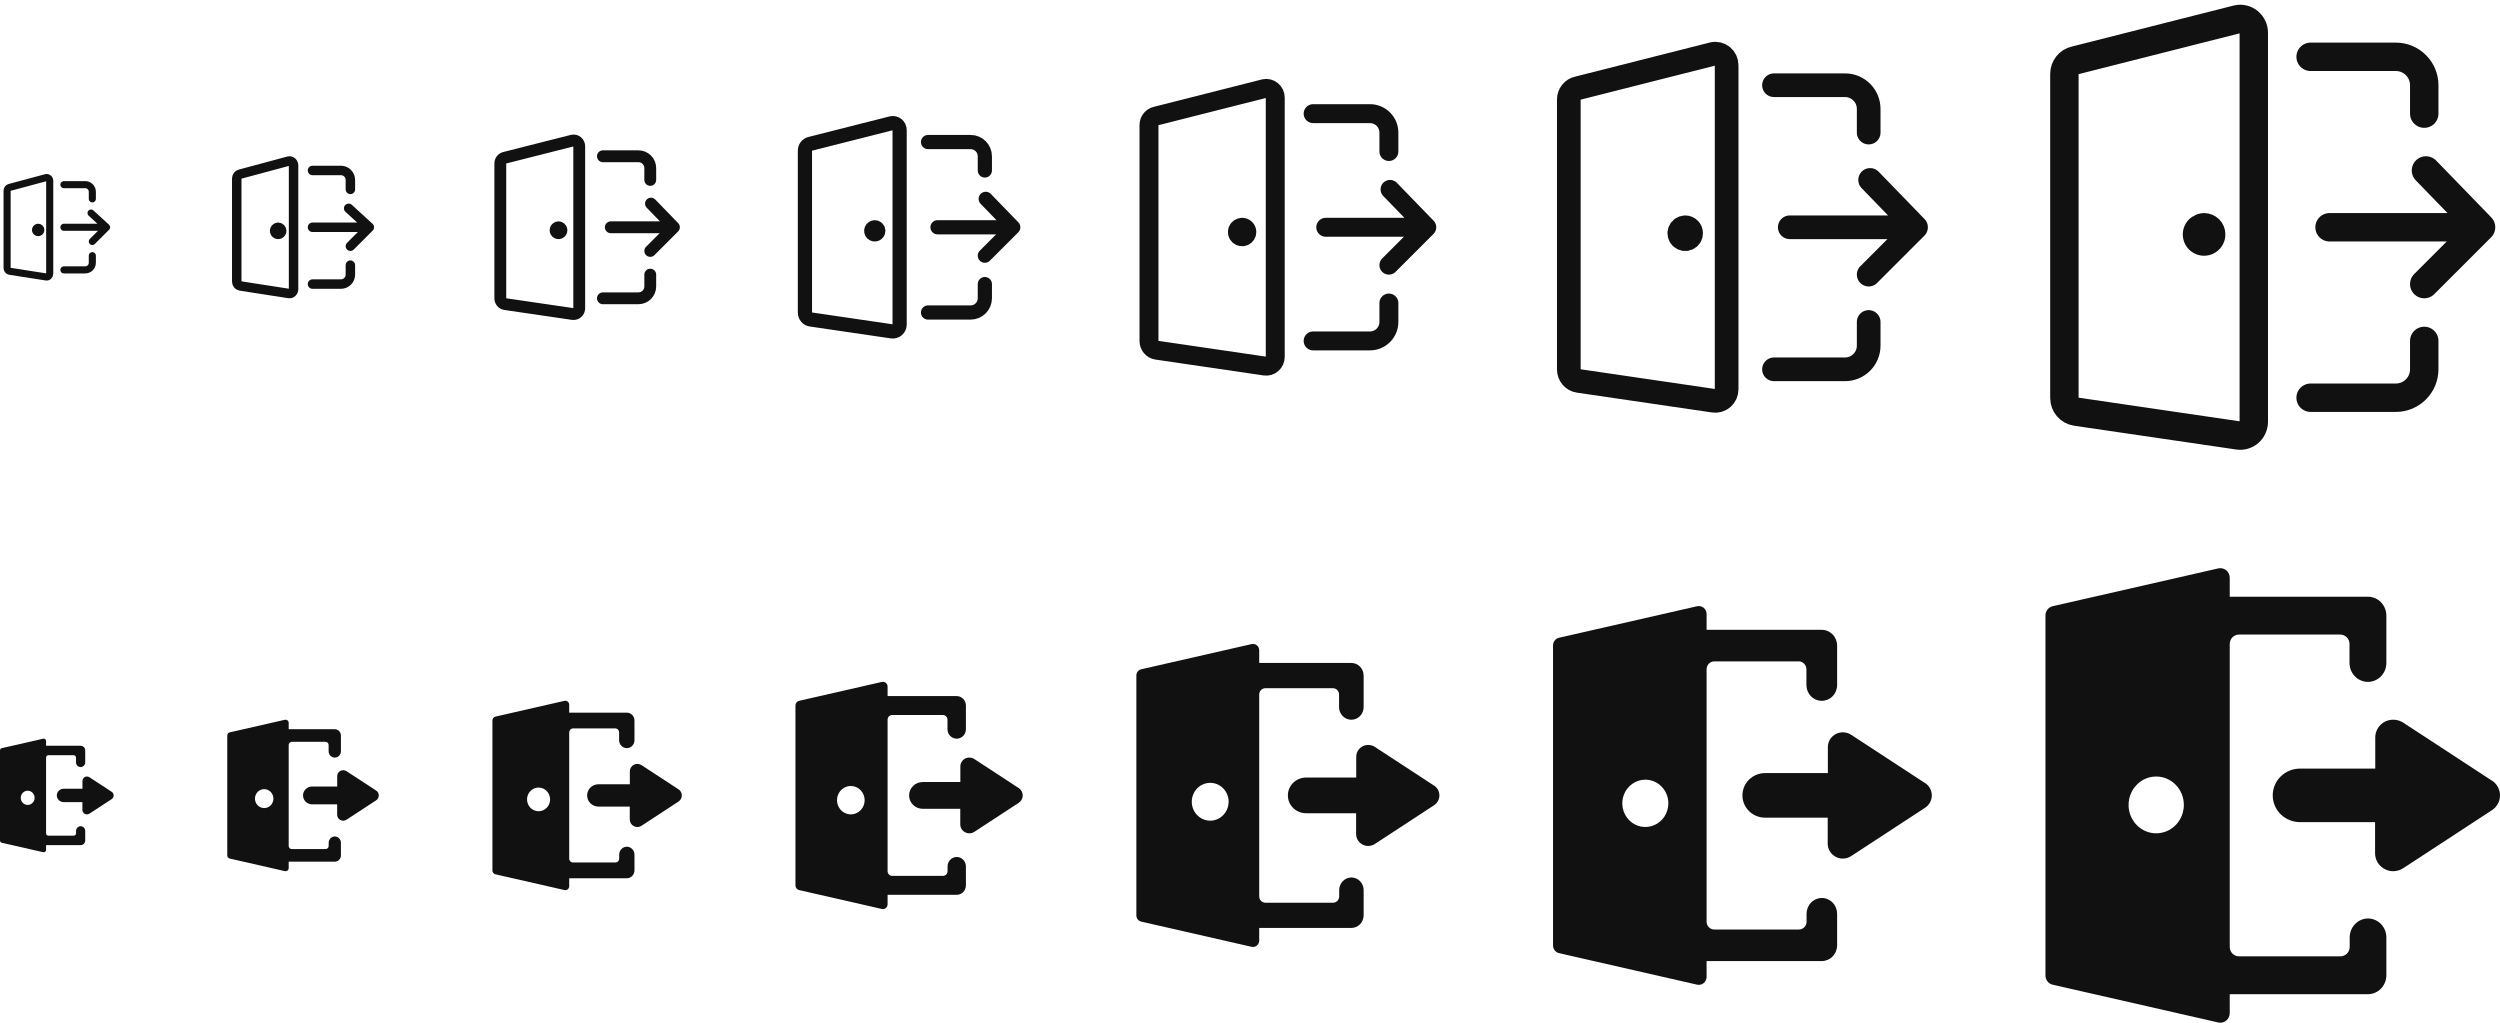 <svg width="264" height="108" viewBox="0 0 264 108" fill="none" xmlns="http://www.w3.org/2000/svg">
<g id="Logout 2" clip-path="url(#clip0_1110_1322)">
<g id="Size=12px, Filled=false">
<path id="Vector" d="M9.75 27V27.75C9.75 28.164 9.414 28.5 9 28.5H6.75M6.75 19.5H9C9.414 19.5 9.75 19.836 9.75 20.25V21M9.614 22.5L11.25 24M11.25 24H6.75M11.25 24L9.75 25.5M4.031 24.003C3.917 24.003 3.814 24.072 3.771 24.177C3.728 24.283 3.752 24.404 3.833 24.484C3.915 24.564 4.036 24.588 4.141 24.543C4.246 24.499 4.314 24.395 4.312 24.281C4.313 24.207 4.283 24.135 4.23 24.082C4.178 24.029 4.106 24 4.031 24M4.883 29.247L1.026 28.646C0.868 28.622 0.75 28.474 0.75 28.3V20.137C0.75 19.972 0.856 19.829 1.004 19.794L4.861 18.758C4.956 18.736 5.055 18.761 5.131 18.828C5.206 18.894 5.25 18.995 5.25 19.1V28.9C5.25 29.002 5.209 29.098 5.139 29.165C5.069 29.231 4.975 29.261 4.883 29.247Z" stroke="#111111" stroke-width="0.75" stroke-linecap="round" stroke-linejoin="round"/>
</g>
<g id="Size=16px, Filled=false">
<path id="Vector_2" d="M37 28V29C37 29.552 36.552 30 36 30H33M33 18H36C36.552 18 37 18.448 37 19V20M36.818 22L39 24M39 24H33M39 24L37 26M29.375 24.004C29.223 24.004 29.086 24.096 29.028 24.236C28.97 24.377 29.003 24.539 29.111 24.646C29.219 24.753 29.381 24.784 29.521 24.724C29.661 24.665 29.752 24.527 29.75 24.375C29.75 24.276 29.711 24.18 29.64 24.11C29.57 24.039 29.474 24 29.375 24M30.511 30.995L25.368 30.195C25.157 30.162 25 29.966 25 29.734V18.849C25 18.629 25.141 18.438 25.339 18.392L30.482 17.01C30.608 16.981 30.74 17.015 30.841 17.104C30.942 17.193 31 17.326 31 17.467V30.534C31 30.669 30.946 30.797 30.852 30.886C30.758 30.975 30.634 31.015 30.511 30.995Z" stroke="#111111" stroke-linecap="round" stroke-linejoin="round"/>
</g>
<g id="Size=20px, Filled=false">
<path id="Vector_3" d="M68.667 29V30.25C68.667 30.94 68.107 31.5 67.417 31.5H63.667M63.667 16.5H67.417C68.107 16.5 68.667 17.06 68.667 17.75V19M68.742 21.5L71.167 24M71.167 24H64.5M71.167 24L68.667 26.5M58.979 24.003C58.852 24.003 58.738 24.08 58.69 24.197C58.642 24.314 58.669 24.449 58.759 24.538C58.849 24.627 58.984 24.653 59.101 24.604C59.218 24.554 59.293 24.439 59.292 24.312C59.292 24.23 59.259 24.15 59.2 24.091C59.142 24.033 59.062 24 58.979 24M60.487 33.16L53.344 32.113C53.051 32.07 52.833 31.812 52.833 31.508V17.255C52.833 16.966 53.029 16.717 53.304 16.657L60.447 14.847C60.623 14.808 60.806 14.853 60.946 14.969C61.086 15.085 61.167 15.26 61.167 15.445V32.556C61.166 32.733 61.092 32.901 60.961 33.017C60.831 33.133 60.658 33.185 60.487 33.16Z" stroke="#111111" stroke-width="1.25" stroke-linecap="round" stroke-linejoin="round"/>
</g>
<g id="Size=24px, Filled=false">
<path id="Vector_4" d="M104 30V31.5C104 32.328 103.328 33 102.5 33H98M98 15H102.5C103.328 15 104 15.672 104 16.5V18M104.091 21L107 24M107 24H99M107 24L104 27M92.375 24.004C92.223 24.004 92.086 24.096 92.028 24.236C91.97 24.377 92.003 24.539 92.111 24.646C92.219 24.753 92.381 24.784 92.521 24.724C92.661 24.665 92.752 24.527 92.75 24.375C92.75 24.276 92.711 24.18 92.64 24.11C92.57 24.039 92.475 24 92.375 24M94.185 34.993L85.613 33.735C85.262 33.684 85 33.374 85 33.01V15.906C85 15.559 85.235 15.26 85.565 15.188L94.136 13.016C94.347 12.97 94.567 13.024 94.735 13.163C94.903 13.303 95 13.512 95 13.734V34.267C95 34.48 94.91 34.682 94.754 34.821C94.597 34.96 94.39 35.023 94.185 34.993Z" stroke="#111111" stroke-width="1.5" stroke-linecap="round" stroke-linejoin="round"/>
</g>
<g id="Size=32px, Filled=false">
<path id="Vector_5" d="M146.667 32V34C146.667 35.105 145.771 36 144.667 36H138.667M138.667 12H144.667C145.771 12 146.667 12.895 146.667 14V16M146.788 20L150.667 24M150.667 24H140M150.667 24L146.667 28M131.167 24.005C130.964 24.005 130.781 24.128 130.704 24.315C130.627 24.503 130.671 24.718 130.815 24.861C130.959 25.003 131.175 25.045 131.362 24.966C131.548 24.887 131.669 24.703 131.667 24.5C131.667 24.367 131.614 24.24 131.52 24.146C131.427 24.052 131.299 24 131.167 24M133.58 38.657L122.151 36.98C121.682 36.911 121.334 36.499 121.333 36.013V13.207C121.333 12.746 121.647 12.347 122.086 12.251L133.515 9.355C133.796 9.293 134.09 9.365 134.313 9.551C134.537 9.737 134.667 10.017 134.667 10.312V37.69C134.666 37.973 134.547 38.242 134.338 38.428C134.129 38.613 133.853 38.697 133.58 38.657Z" stroke="#111111" stroke-width="2" stroke-linecap="round" stroke-linejoin="round"/>
</g>
<g id="Size=40px, Filled=false">
<path id="Vector_6" d="M197.333 34V36.5C197.333 37.881 196.214 39 194.833 39H187.333M187.333 9H194.833C196.214 9 197.333 10.119 197.333 11.5V14M197.485 19L202.333 24M202.333 24H189M202.333 24L197.333 29M177.958 24.007C177.705 24.007 177.477 24.16 177.38 24.394C177.284 24.628 177.339 24.898 177.519 25.076C177.699 25.254 177.969 25.306 178.202 25.207C178.436 25.108 178.586 24.878 178.583 24.625C178.584 24.459 178.518 24.3 178.401 24.183C178.284 24.065 178.124 24 177.958 24M180.975 42.321L166.689 40.225C166.103 40.139 165.667 39.624 165.667 39.016V10.509C165.666 9.933 166.059 9.434 166.608 9.313L180.894 5.694C181.245 5.616 181.612 5.707 181.892 5.939C182.171 6.171 182.334 6.521 182.333 6.89V41.112C182.333 41.466 182.183 41.803 181.923 42.035C181.662 42.267 181.316 42.371 180.975 42.321Z" stroke="#111111" stroke-width="2.5" stroke-linecap="round" stroke-linejoin="round"/>
</g>
<g id="Size=48px, Filled=false">
<path id="Vector_7" d="M256 36V39C256 40.657 254.657 42 253 42H244M244 6H253C254.657 6 256 7.343 256 9V12M256.182 18L262 24M262 24H246M262 24L256 30M232.75 24.008C232.446 24.008 232.172 24.192 232.056 24.473C231.941 24.754 232.006 25.077 232.223 25.291C232.439 25.505 232.763 25.567 233.043 25.449C233.323 25.33 233.503 25.054 233.5 24.75C233.501 24.551 233.422 24.36 233.281 24.219C233.14 24.078 232.949 24 232.75 24M236.37 45.985L219.227 43.47C218.523 43.367 218 42.749 218 42.019V7.811C217.999 7.119 218.47 6.521 219.13 6.376L236.272 2.033C236.694 1.94 237.135 2.048 237.47 2.327C237.806 2.605 238 3.025 238 3.468V44.534C238 44.959 237.82 45.363 237.507 45.642C237.194 45.92 236.779 46.045 236.37 45.985Z" stroke="#111111" stroke-width="3" stroke-linecap="round" stroke-linejoin="round"/>
</g>
<g id="Size=12px, Filled=true" clip-path="url(#clip1_1110_1322)">
<path id="Vector_8" fill-rule="evenodd" clip-rule="evenodd" d="M8.174 87.394C8.266 87.3 8.389 87.248 8.518 87.248C8.647 87.249 8.769 87.302 8.859 87.396C8.949 87.489 9 87.616 9 87.747V88.747C9 88.879 8.949 89.006 8.858 89.1C8.766 89.194 8.643 89.246 8.514 89.246H4.865V89.746C4.865 89.783 4.857 89.82 4.841 89.854C4.826 89.887 4.803 89.917 4.776 89.941C4.748 89.965 4.715 89.982 4.68 89.992C4.645 90.001 4.609 90.003 4.573 89.996L0.195 88.997C0.139 88.985 0.089 88.954 0.053 88.908C0.018 88.862 -0.001 88.805 4.94849e-05 88.747V79.253C-0.001 79.194 0.018 79.137 0.053 79.092C0.089 79.046 0.139 79.015 0.195 79.003L4.573 78.004C4.609 77.998 4.646 77.999 4.681 78.009C4.716 78.018 4.749 78.035 4.777 78.059C4.805 78.083 4.827 78.112 4.842 78.146C4.857 78.18 4.865 78.216 4.865 78.254V78.753H8.514C8.643 78.753 8.766 78.806 8.858 78.9C8.949 78.993 9 79.12 9 79.253V80.502C9 80.635 8.949 80.762 8.858 80.855C8.766 80.949 8.643 81.002 8.514 81.002C8.384 81.002 8.261 80.949 8.17 80.855C8.078 80.762 8.027 80.635 8.027 80.502V80.002C8.027 79.936 8.001 79.873 7.956 79.826C7.91 79.779 7.848 79.752 7.784 79.752H5.108C5.044 79.752 4.982 79.779 4.936 79.826C4.891 79.873 4.865 79.936 4.865 80.002V87.997C4.865 88.031 4.871 88.063 4.884 88.094C4.896 88.125 4.915 88.153 4.938 88.176C4.961 88.199 4.988 88.217 5.018 88.23C5.048 88.242 5.081 88.248 5.113 88.247H7.789C7.853 88.247 7.915 88.221 7.961 88.174C8.006 88.127 8.032 88.064 8.032 87.997V87.747C8.032 87.615 8.083 87.488 8.174 87.394ZM3.531 84.665C3.611 84.542 3.654 84.398 3.654 84.25C3.654 84.151 3.635 84.053 3.598 83.962C3.561 83.87 3.506 83.788 3.438 83.718C3.37 83.648 3.289 83.593 3.2 83.556C3.111 83.518 3.015 83.499 2.919 83.5C2.775 83.501 2.634 83.546 2.515 83.629C2.396 83.712 2.303 83.829 2.248 83.966C2.194 84.103 2.18 84.254 2.209 84.399C2.237 84.544 2.307 84.677 2.41 84.781C2.512 84.886 2.642 84.957 2.783 84.985C2.925 85.014 3.071 84.999 3.204 84.942C3.337 84.885 3.451 84.789 3.531 84.665ZM9.441 82.076L11.783 83.607H11.788C11.853 83.65 11.907 83.708 11.944 83.776C11.981 83.844 12 83.921 12 83.998C12 84.075 11.981 84.151 11.944 84.219C11.907 84.287 11.853 84.346 11.788 84.389L9.446 85.92C9.368 85.971 9.276 85.999 9.182 86C9.103 86.001 9.025 85.981 8.956 85.943C8.88 85.903 8.816 85.844 8.771 85.771C8.726 85.698 8.702 85.614 8.702 85.529V84.704H6.72C6.529 84.704 6.346 84.63 6.211 84.497C6.076 84.365 6 84.185 6 83.998C6 83.81 6.076 83.631 6.211 83.498C6.346 83.365 6.529 83.291 6.72 83.291H8.707V82.467C8.707 82.381 8.731 82.298 8.776 82.225C8.82 82.152 8.884 82.092 8.961 82.052C9.036 82.014 9.12 81.996 9.204 82.001C9.289 82.005 9.37 82.031 9.441 82.076Z" fill="#111111"/>
</g>
<g id="Size=16px, Filled=true" clip-path="url(#clip2_1110_1322)">
<path id="Vector_9" fill-rule="evenodd" clip-rule="evenodd" d="M34.899 88.525C35.021 88.4 35.186 88.33 35.358 88.33C35.529 88.332 35.692 88.403 35.812 88.528C35.933 88.653 36 88.821 36 88.997V90.329C36 90.506 35.932 90.675 35.81 90.8C35.688 90.925 35.523 90.995 35.351 90.995H30.486V91.662C30.486 91.711 30.476 91.76 30.455 91.805C30.434 91.85 30.405 91.889 30.367 91.921C30.33 91.953 30.287 91.976 30.24 91.989C30.194 92.001 30.145 92.003 30.097 91.995L24.259 90.662C24.185 90.647 24.119 90.605 24.071 90.544C24.024 90.483 23.998 90.407 24 90.329V77.671C23.998 77.593 24.024 77.516 24.071 77.456C24.119 77.395 24.185 77.353 24.259 77.337L30.097 76.005C30.145 75.997 30.194 75.999 30.241 76.011C30.288 76.024 30.332 76.047 30.37 76.078C30.407 76.11 30.436 76.15 30.456 76.195C30.476 76.24 30.487 76.288 30.486 76.338V77.004H35.351C35.523 77.004 35.688 77.074 35.81 77.199C35.932 77.324 36 77.494 36 77.671V79.336C36 79.513 35.932 79.682 35.81 79.807C35.688 79.932 35.523 80.002 35.351 80.002C35.179 80.002 35.014 79.932 34.893 79.807C34.771 79.682 34.703 79.513 34.703 79.336V78.67C34.703 78.582 34.669 78.497 34.608 78.434C34.547 78.372 34.464 78.337 34.378 78.337H30.811C30.725 78.337 30.642 78.372 30.581 78.434C30.521 78.497 30.486 78.582 30.486 78.67V89.33C30.486 89.374 30.495 89.418 30.512 89.459C30.529 89.5 30.553 89.537 30.584 89.568C30.615 89.599 30.651 89.623 30.691 89.639C30.731 89.656 30.774 89.664 30.817 89.663H34.385C34.471 89.663 34.553 89.628 34.614 89.565C34.675 89.503 34.709 89.418 34.709 89.33V88.997C34.709 88.82 34.778 88.65 34.899 88.525ZM28.708 84.887C28.814 84.723 28.871 84.53 28.871 84.333C28.871 84.201 28.846 84.071 28.797 83.949C28.747 83.827 28.675 83.717 28.584 83.624C28.493 83.531 28.385 83.457 28.266 83.408C28.148 83.358 28.02 83.333 27.892 83.334C27.7 83.335 27.512 83.395 27.353 83.505C27.194 83.616 27.07 83.772 26.998 83.955C26.925 84.138 26.907 84.338 26.945 84.532C26.983 84.725 27.076 84.903 27.213 85.042C27.349 85.181 27.522 85.275 27.711 85.314C27.899 85.352 28.095 85.331 28.272 85.255C28.45 85.18 28.601 85.052 28.708 84.887ZM36.588 81.434L39.711 83.476H39.717C39.804 83.533 39.876 83.611 39.925 83.702C39.974 83.793 40 83.894 40 83.997C40 84.1 39.974 84.201 39.925 84.292C39.876 84.383 39.804 84.461 39.717 84.518L36.594 86.56C36.49 86.629 36.368 86.666 36.242 86.667C36.137 86.668 36.033 86.642 35.942 86.591C35.84 86.538 35.754 86.458 35.694 86.361C35.635 86.263 35.603 86.152 35.603 86.038V84.939H32.96C32.705 84.939 32.461 84.84 32.281 84.663C32.101 84.487 32 84.247 32 83.997C32 83.747 32.101 83.507 32.281 83.331C32.461 83.154 32.705 83.055 32.96 83.055H35.609V81.955C35.609 81.842 35.641 81.73 35.701 81.633C35.76 81.536 35.846 81.456 35.948 81.403C36.048 81.352 36.16 81.329 36.272 81.334C36.385 81.34 36.493 81.374 36.588 81.434Z" fill="#111111"/>
</g>
<g id="Size=20px, Filled=true" clip-path="url(#clip3_1110_1322)">
<path id="Vector_10" fill-rule="evenodd" clip-rule="evenodd" d="M65.624 89.657C65.776 89.501 65.982 89.413 66.197 89.413C66.411 89.415 66.615 89.504 66.765 89.66C66.916 89.816 67 90.026 67 90.246V91.911C67 92.132 66.915 92.344 66.763 92.5C66.611 92.656 66.404 92.744 66.189 92.744H60.108V93.577C60.108 93.639 60.094 93.7 60.069 93.756C60.043 93.812 60.006 93.862 59.959 93.902C59.913 93.941 59.859 93.97 59.8 93.986C59.742 94.002 59.681 94.004 59.622 93.993L52.324 92.328C52.231 92.308 52.148 92.256 52.089 92.18C52.03 92.104 51.998 92.009 52 91.911V76.088C51.998 75.991 52.03 75.896 52.089 75.82C52.148 75.743 52.231 75.691 52.324 75.672L59.622 74.006C59.681 73.996 59.743 73.999 59.801 74.014C59.86 74.03 59.915 74.059 59.962 74.098C60.008 74.138 60.045 74.187 60.07 74.243C60.095 74.3 60.108 74.361 60.108 74.422V75.255H66.189C66.404 75.255 66.611 75.343 66.763 75.499C66.915 75.655 67 75.867 67 76.088V78.17C67 78.391 66.915 78.603 66.763 78.759C66.611 78.915 66.404 79.003 66.189 79.003C65.974 79.003 65.768 78.915 65.616 78.759C65.464 78.603 65.378 78.391 65.378 78.17V77.337C65.378 77.227 65.336 77.121 65.26 77.043C65.184 76.965 65.081 76.921 64.973 76.921H60.514C60.406 76.921 60.303 76.965 60.227 77.043C60.151 77.121 60.108 77.227 60.108 77.337V90.662C60.108 90.718 60.119 90.772 60.14 90.823C60.161 90.874 60.191 90.921 60.23 90.96C60.268 90.998 60.314 91.029 60.364 91.049C60.414 91.07 60.468 91.08 60.522 91.079H64.981C65.089 91.079 65.192 91.035 65.268 90.957C65.344 90.879 65.386 90.773 65.386 90.662V90.246C65.386 90.025 65.472 89.813 65.624 89.657ZM57.885 85.109C58.018 84.904 58.089 84.663 58.089 84.416C58.089 84.251 58.057 84.088 57.996 83.936C57.934 83.784 57.844 83.646 57.73 83.53C57.616 83.414 57.481 83.322 57.333 83.26C57.184 83.197 57.025 83.166 56.865 83.167C56.625 83.168 56.39 83.243 56.191 83.382C55.992 83.52 55.838 83.715 55.747 83.944C55.656 84.172 55.633 84.423 55.681 84.665C55.729 84.907 55.846 85.128 56.016 85.302C56.186 85.476 56.403 85.594 56.639 85.642C56.874 85.689 57.118 85.664 57.34 85.569C57.562 85.475 57.752 85.314 57.885 85.109ZM67.735 80.793L71.638 83.344H71.646C71.755 83.416 71.844 83.513 71.906 83.627C71.968 83.741 72 83.868 72 83.996C72 84.125 71.968 84.252 71.906 84.365C71.844 84.479 71.755 84.576 71.646 84.648L67.743 87.2C67.613 87.286 67.46 87.332 67.303 87.333C67.171 87.335 67.042 87.302 66.927 87.239C66.799 87.172 66.692 87.073 66.618 86.951C66.543 86.829 66.504 86.69 66.503 86.548V85.174H63.2C62.882 85.174 62.576 85.05 62.351 84.829C62.126 84.608 62 84.309 62 83.996C62 83.684 62.126 83.384 62.351 83.163C62.576 82.942 62.882 82.818 63.2 82.818H66.511V81.444C66.512 81.302 66.551 81.163 66.626 81.041C66.701 80.92 66.807 80.82 66.935 80.753C67.06 80.69 67.2 80.661 67.34 80.668C67.481 80.675 67.617 80.718 67.735 80.793Z" fill="#111111"/>
</g>
<g id="Size=24px, Filled=true" clip-path="url(#clip4_1110_1322)">
<path id="Vector_11" fill-rule="evenodd" clip-rule="evenodd" d="M100.349 90.788C100.531 90.601 100.779 90.496 101.037 90.496C101.293 90.498 101.538 90.605 101.718 90.792C101.899 90.979 102 91.231 102 91.495V93.494C102 93.759 101.897 94.013 101.715 94.2C101.533 94.388 101.285 94.493 101.027 94.493H93.73V95.492C93.73 95.567 93.713 95.64 93.683 95.707C93.652 95.775 93.607 95.834 93.551 95.882C93.496 95.93 93.43 95.964 93.361 95.983C93.29 96.002 93.217 96.005 93.146 95.992L84.389 93.993C84.278 93.97 84.178 93.907 84.107 93.816C84.035 93.725 83.998 93.611 84 93.494V74.506C83.998 74.389 84.035 74.275 84.107 74.183C84.178 74.092 84.278 74.029 84.389 74.006L93.146 72.007C93.218 71.995 93.291 71.998 93.362 72.017C93.432 72.036 93.498 72.07 93.555 72.117C93.61 72.165 93.654 72.225 93.684 72.292C93.714 72.359 93.73 72.433 93.73 72.507V73.506H101.027C101.285 73.506 101.533 73.612 101.715 73.799C101.897 73.986 102 74.241 102 74.506V77.004C102 77.269 101.897 77.523 101.715 77.711C101.533 77.898 101.285 78.004 101.027 78.004C100.769 78.004 100.522 77.898 100.339 77.711C100.157 77.523 100.054 77.269 100.054 77.004V76.005C100.054 75.872 100.003 75.745 99.912 75.651C99.82 75.558 99.697 75.505 99.568 75.505H94.216C94.087 75.505 93.963 75.558 93.872 75.651C93.781 75.745 93.73 75.872 93.73 76.005V91.995C93.73 92.061 93.743 92.127 93.768 92.188C93.793 92.249 93.829 92.305 93.876 92.352C93.922 92.398 93.977 92.435 94.037 92.459C94.097 92.484 94.161 92.496 94.226 92.494H99.577C99.706 92.494 99.83 92.442 99.921 92.348C100.013 92.254 100.064 92.127 100.064 91.995V91.495C100.064 91.23 100.166 90.976 100.349 90.788ZM91.062 85.331C91.222 85.085 91.307 84.795 91.307 84.499C91.307 84.302 91.269 84.106 91.195 83.923C91.121 83.741 91.013 83.575 90.876 83.436C90.74 83.296 90.578 83.186 90.399 83.112C90.221 83.037 90.03 82.999 89.838 83C89.55 83.002 89.269 83.092 89.03 83.258C88.791 83.424 88.606 83.659 88.496 83.933C88.388 84.207 88.36 84.508 88.417 84.798C88.475 85.088 88.615 85.354 88.819 85.563C89.024 85.771 89.284 85.913 89.567 85.97C89.849 86.027 90.142 85.997 90.408 85.883C90.674 85.769 90.902 85.577 91.062 85.331ZM102.882 80.151L107.566 83.213H107.576C107.706 83.3 107.813 83.416 107.887 83.552C107.961 83.689 108 83.841 108 83.996C108 84.15 107.961 84.302 107.887 84.439C107.813 84.575 107.706 84.691 107.576 84.778L102.892 87.84C102.735 87.943 102.552 87.999 102.364 88C102.206 88.002 102.05 87.963 101.913 87.887C101.759 87.807 101.631 87.687 101.541 87.541C101.452 87.395 101.404 87.228 101.404 87.058V85.409H97.44C97.058 85.409 96.692 85.26 96.422 84.995C96.152 84.73 96 84.37 96 83.996C96 83.621 96.152 83.261 96.422 82.996C96.692 82.731 97.058 82.582 97.44 82.582H101.413V80.933C101.414 80.763 101.461 80.596 101.551 80.45C101.641 80.304 101.769 80.184 101.922 80.104C102.072 80.028 102.24 79.993 102.408 80.001C102.577 80.009 102.74 80.061 102.882 80.151Z" fill="#111111"/>
</g>
<g id="Size=32px, Filled=true" clip-path="url(#clip5_1110_1322)">
<path id="Vector_12" fill-rule="evenodd" clip-rule="evenodd" d="M141.798 93.051C142.042 92.801 142.372 92.661 142.716 92.661C143.057 92.664 143.384 92.806 143.625 93.056C143.865 93.305 144 93.642 144 93.993V96.658C144 97.011 143.863 97.35 143.62 97.6C143.377 97.85 143.047 97.991 142.703 97.991H132.973V99.323C132.973 99.422 132.951 99.52 132.91 99.61C132.869 99.7 132.809 99.779 132.735 99.843C132.661 99.906 132.574 99.952 132.481 99.977C132.387 100.003 132.29 100.007 132.195 99.989L120.519 97.324C120.37 97.293 120.237 97.21 120.142 97.088C120.047 96.966 119.997 96.814 120 96.658V71.341C119.997 71.185 120.047 71.033 120.142 70.911C120.237 70.79 120.37 70.706 120.519 70.675L132.195 68.01C132.29 67.993 132.388 67.998 132.482 68.023C132.576 68.048 132.664 68.094 132.74 68.156C132.813 68.22 132.872 68.3 132.912 68.39C132.952 68.479 132.973 68.577 132.973 68.676V70.008H142.703C143.047 70.008 143.377 70.149 143.62 70.399C143.863 70.649 144 70.987 144 71.341V74.672C144 75.025 143.863 75.364 143.62 75.614C143.377 75.864 143.047 76.005 142.703 76.005C142.359 76.005 142.029 75.864 141.785 75.614C141.542 75.364 141.405 75.025 141.405 74.672V73.34C141.405 73.163 141.337 72.993 141.215 72.868C141.094 72.744 140.929 72.673 140.757 72.673H133.622C133.45 72.673 133.285 72.744 133.163 72.868C133.041 72.993 132.973 73.163 132.973 73.34V94.659C132.973 94.748 132.99 94.836 133.024 94.918C133.057 94.999 133.106 95.073 133.168 95.135C133.229 95.197 133.302 95.246 133.382 95.279C133.463 95.311 133.548 95.327 133.635 95.326H140.77C140.942 95.326 141.107 95.255 141.228 95.13C141.35 95.006 141.418 94.836 141.418 94.659V93.993C141.418 93.64 141.555 93.301 141.798 93.051ZM129.416 85.775C129.629 85.446 129.743 85.061 129.743 84.666C129.743 84.402 129.692 84.141 129.593 83.898C129.495 83.654 129.35 83.433 129.168 83.248C128.986 83.062 128.77 82.915 128.533 82.815C128.295 82.716 128.041 82.665 127.784 82.667C127.4 82.67 127.025 82.789 126.706 83.01C126.388 83.231 126.141 83.545 125.995 83.91C125.85 84.275 125.813 84.677 125.89 85.064C125.966 85.451 126.153 85.805 126.425 86.084C126.698 86.362 127.045 86.551 127.422 86.627C127.799 86.703 128.19 86.663 128.544 86.511C128.899 86.359 129.202 86.103 129.416 85.775ZM145.176 78.868L151.421 82.951H151.434C151.608 83.066 151.751 83.221 151.85 83.403C151.948 83.585 152 83.788 152 83.994C152 84.2 151.948 84.403 151.85 84.585C151.751 84.767 151.608 84.922 151.434 85.037L145.189 89.12C144.981 89.257 144.736 89.331 144.485 89.333C144.274 89.336 144.067 89.284 143.883 89.183C143.679 89.076 143.508 88.916 143.389 88.722C143.269 88.527 143.206 88.304 143.205 88.077V85.878H137.92C137.411 85.878 136.922 85.68 136.562 85.326C136.202 84.973 136 84.494 136 83.994C136 83.494 136.202 83.015 136.562 82.661C136.922 82.308 137.411 82.109 137.92 82.109H143.218V79.911C143.219 79.684 143.282 79.461 143.401 79.266C143.521 79.072 143.692 78.912 143.896 78.805C144.096 78.704 144.32 78.657 144.545 78.668C144.769 78.679 144.987 78.748 145.176 78.868Z" fill="#111111"/>
</g>
<g id="Size=40px, Filled=true" clip-path="url(#clip6_1110_1322)">
<path id="Vector_13" fill-rule="evenodd" clip-rule="evenodd" d="M191.248 95.314C191.552 95.001 191.965 94.826 192.395 94.826C192.822 94.83 193.23 95.008 193.531 95.32C193.831 95.631 194 96.053 194 96.491V99.823C194 100.264 193.829 100.688 193.525 101C193.221 101.313 192.808 101.488 192.378 101.488H180.216V103.154C180.216 103.278 180.189 103.4 180.138 103.512C180.086 103.625 180.011 103.724 179.919 103.803C179.826 103.882 179.717 103.94 179.601 103.972C179.484 104.003 179.362 104.009 179.243 103.987L164.649 100.655C164.463 100.617 164.296 100.512 164.178 100.36C164.059 100.208 163.996 100.017 164 99.823V68.176C163.996 67.981 164.059 67.791 164.178 67.639C164.296 67.487 164.463 67.382 164.649 67.343L179.243 64.012C179.363 63.992 179.486 63.997 179.603 64.029C179.72 64.06 179.83 64.117 179.924 64.195C180.016 64.275 180.09 64.375 180.14 64.487C180.191 64.599 180.217 64.721 180.216 64.845V66.51H192.378C192.808 66.51 193.221 66.686 193.525 66.998C193.829 67.311 194 67.734 194 68.176V72.34C194 72.782 193.829 73.206 193.525 73.518C193.221 73.83 192.808 74.006 192.378 74.006C191.948 74.006 191.536 73.83 191.232 73.518C190.928 73.206 190.757 72.782 190.757 72.34V70.674C190.757 70.454 190.671 70.242 190.519 70.086C190.367 69.93 190.161 69.842 189.946 69.842H181.027C180.812 69.842 180.606 69.93 180.454 70.086C180.302 70.242 180.216 70.454 180.216 70.674V97.324C180.216 97.435 180.238 97.545 180.28 97.647C180.321 97.749 180.382 97.841 180.459 97.919C180.536 97.997 180.628 98.058 180.728 98.099C180.828 98.139 180.935 98.159 181.043 98.157H189.962C190.177 98.157 190.383 98.069 190.536 97.913C190.688 97.757 190.773 97.545 190.773 97.324V96.491C190.773 96.05 190.944 95.626 191.248 95.314ZM175.77 86.219C176.036 85.808 176.178 85.326 176.178 84.832C176.178 84.503 176.115 84.176 175.992 83.872C175.869 83.568 175.688 83.292 175.46 83.06C175.233 82.827 174.963 82.644 174.666 82.519C174.369 82.395 174.051 82.332 173.73 82.334C173.249 82.337 172.781 82.486 172.383 82.763C171.985 83.039 171.676 83.431 171.494 83.888C171.313 84.344 171.267 84.846 171.362 85.33C171.458 85.813 171.691 86.257 172.032 86.605C172.373 86.952 172.806 87.189 173.277 87.284C173.749 87.379 174.237 87.328 174.681 87.139C175.124 86.949 175.503 86.629 175.77 86.219ZM195.47 77.585L203.277 82.689H203.293C203.51 82.833 203.689 83.027 203.812 83.254C203.935 83.481 204 83.735 204 83.992C204 84.25 203.935 84.504 203.812 84.731C203.689 84.958 203.51 85.152 203.293 85.296L195.486 90.4C195.226 90.571 194.92 90.664 194.606 90.667C194.343 90.669 194.084 90.604 193.854 90.478C193.599 90.345 193.385 90.145 193.236 89.902C193.086 89.659 193.007 89.38 193.006 89.096V86.348H186.4C185.763 86.348 185.153 86.1 184.703 85.658C184.253 85.216 184 84.617 184 83.992C184 83.368 184.253 82.769 184.703 82.327C185.153 81.885 185.763 81.637 186.4 81.637H193.022V78.889C193.023 78.605 193.102 78.326 193.252 78.083C193.401 77.839 193.615 77.64 193.87 77.507C194.12 77.381 194.4 77.322 194.681 77.335C194.962 77.349 195.234 77.435 195.47 77.585Z" fill="#111111"/>
</g>
<g id="Size=48px, Filled=true" clip-path="url(#clip7_1110_1322)">
<path id="Vector_14" fill-rule="evenodd" clip-rule="evenodd" d="M248.698 97.576C249.062 97.202 249.557 96.991 250.074 96.991C250.586 96.996 251.076 97.209 251.437 97.583C251.798 97.958 252 98.463 252 98.99V102.987C252 103.517 251.795 104.026 251.43 104.4C251.065 104.775 250.57 104.986 250.054 104.986H235.46V106.985C235.459 107.133 235.427 107.28 235.365 107.415C235.303 107.549 235.214 107.669 235.102 107.764C234.991 107.859 234.861 107.928 234.721 107.966C234.581 108.004 234.435 108.01 234.292 107.984L216.779 103.987C216.555 103.94 216.355 103.814 216.213 103.632C216.071 103.449 215.996 103.221 216 102.987V65.011C215.996 64.778 216.071 64.549 216.213 64.367C216.355 64.184 216.555 64.059 216.779 64.012L234.292 60.014C234.436 59.99 234.583 59.997 234.724 60.035C234.864 60.072 234.996 60.141 235.109 60.234C235.219 60.33 235.308 60.45 235.368 60.584C235.429 60.719 235.46 60.866 235.46 61.014V63.013H250.054C250.57 63.013 251.065 63.223 251.43 63.598C251.795 63.973 252 64.481 252 65.011V70.008C252 70.538 251.795 71.047 251.43 71.421C251.065 71.796 250.57 72.007 250.054 72.007C249.538 72.007 249.043 71.796 248.678 71.421C248.313 71.047 248.108 70.538 248.108 70.008V68.009C248.108 67.744 248.006 67.49 247.823 67.303C247.641 67.115 247.393 67.01 247.135 67.01H236.433C236.174 67.01 235.927 67.115 235.745 67.303C235.562 67.49 235.46 67.744 235.46 68.009V99.989C235.46 100.122 235.485 100.254 235.535 100.376C235.586 100.499 235.659 100.61 235.751 100.703C235.844 100.796 235.953 100.869 236.074 100.918C236.194 100.967 236.323 100.991 236.452 100.988H247.155C247.413 100.988 247.66 100.883 247.843 100.696C248.025 100.508 248.128 100.254 248.128 99.989V98.99C248.128 98.46 248.333 97.951 248.698 97.576ZM230.124 86.662C230.443 86.17 230.614 85.591 230.614 84.999C230.614 84.603 230.538 84.212 230.39 83.847C230.242 83.482 230.025 83.15 229.752 82.872C229.479 82.593 229.155 82.373 228.799 82.223C228.442 82.073 228.061 81.998 227.676 82.001C227.099 82.004 226.537 82.184 226.059 82.516C225.582 82.847 225.211 83.317 224.993 83.865C224.775 84.413 224.72 85.015 224.835 85.596C224.95 86.176 225.229 86.708 225.638 87.126C226.047 87.543 226.567 87.826 227.133 87.941C227.699 88.055 228.285 87.994 228.817 87.766C229.349 87.539 229.804 87.155 230.124 86.662ZM253.764 76.302L263.132 82.427H263.151C263.412 82.599 263.626 82.832 263.775 83.105C263.923 83.377 264 83.682 264 83.991C264 84.3 263.923 84.604 263.775 84.877C263.626 85.15 263.412 85.383 263.151 85.555L253.783 91.68C253.471 91.886 253.104 91.997 252.727 92C252.412 92.003 252.1 91.925 251.825 91.774C251.519 91.614 251.262 91.375 251.083 91.083C250.904 90.791 250.809 90.456 250.808 90.115V86.818H242.879C242.116 86.818 241.383 86.52 240.843 85.99C240.303 85.46 240 84.741 240 83.991C240 83.241 240.303 82.522 240.843 81.992C241.383 81.462 242.116 81.164 242.879 81.164H250.827V77.866C250.828 77.525 250.923 77.191 251.102 76.899C251.281 76.607 251.538 76.368 251.844 76.208C252.144 76.057 252.48 75.986 252.817 76.002C253.154 76.019 253.481 76.122 253.764 76.302Z" fill="#111111"/>
</g>
</g>
<defs>
<clipPath id="clip0_1110_1322">
<rect width="264" height="108" fill="white"/>
</clipPath>
<clipPath id="clip1_1110_1322">
<rect width="12" height="12" fill="white" transform="translate(0 78)"/>
</clipPath>
<clipPath id="clip2_1110_1322">
<rect width="16" height="16" fill="white" transform="translate(24 76)"/>
</clipPath>
<clipPath id="clip3_1110_1322">
<rect width="20" height="20" fill="white" transform="translate(52 74)"/>
</clipPath>
<clipPath id="clip4_1110_1322">
<rect width="24" height="24" fill="white" transform="translate(84 72)"/>
</clipPath>
<clipPath id="clip5_1110_1322">
<rect width="32" height="32" fill="white" transform="translate(120 68)"/>
</clipPath>
<clipPath id="clip6_1110_1322">
<rect width="40" height="40" fill="white" transform="translate(164 64)"/>
</clipPath>
<clipPath id="clip7_1110_1322">
<rect width="48" height="48" fill="white" transform="translate(216 60)"/>
</clipPath>
</defs>
</svg>
